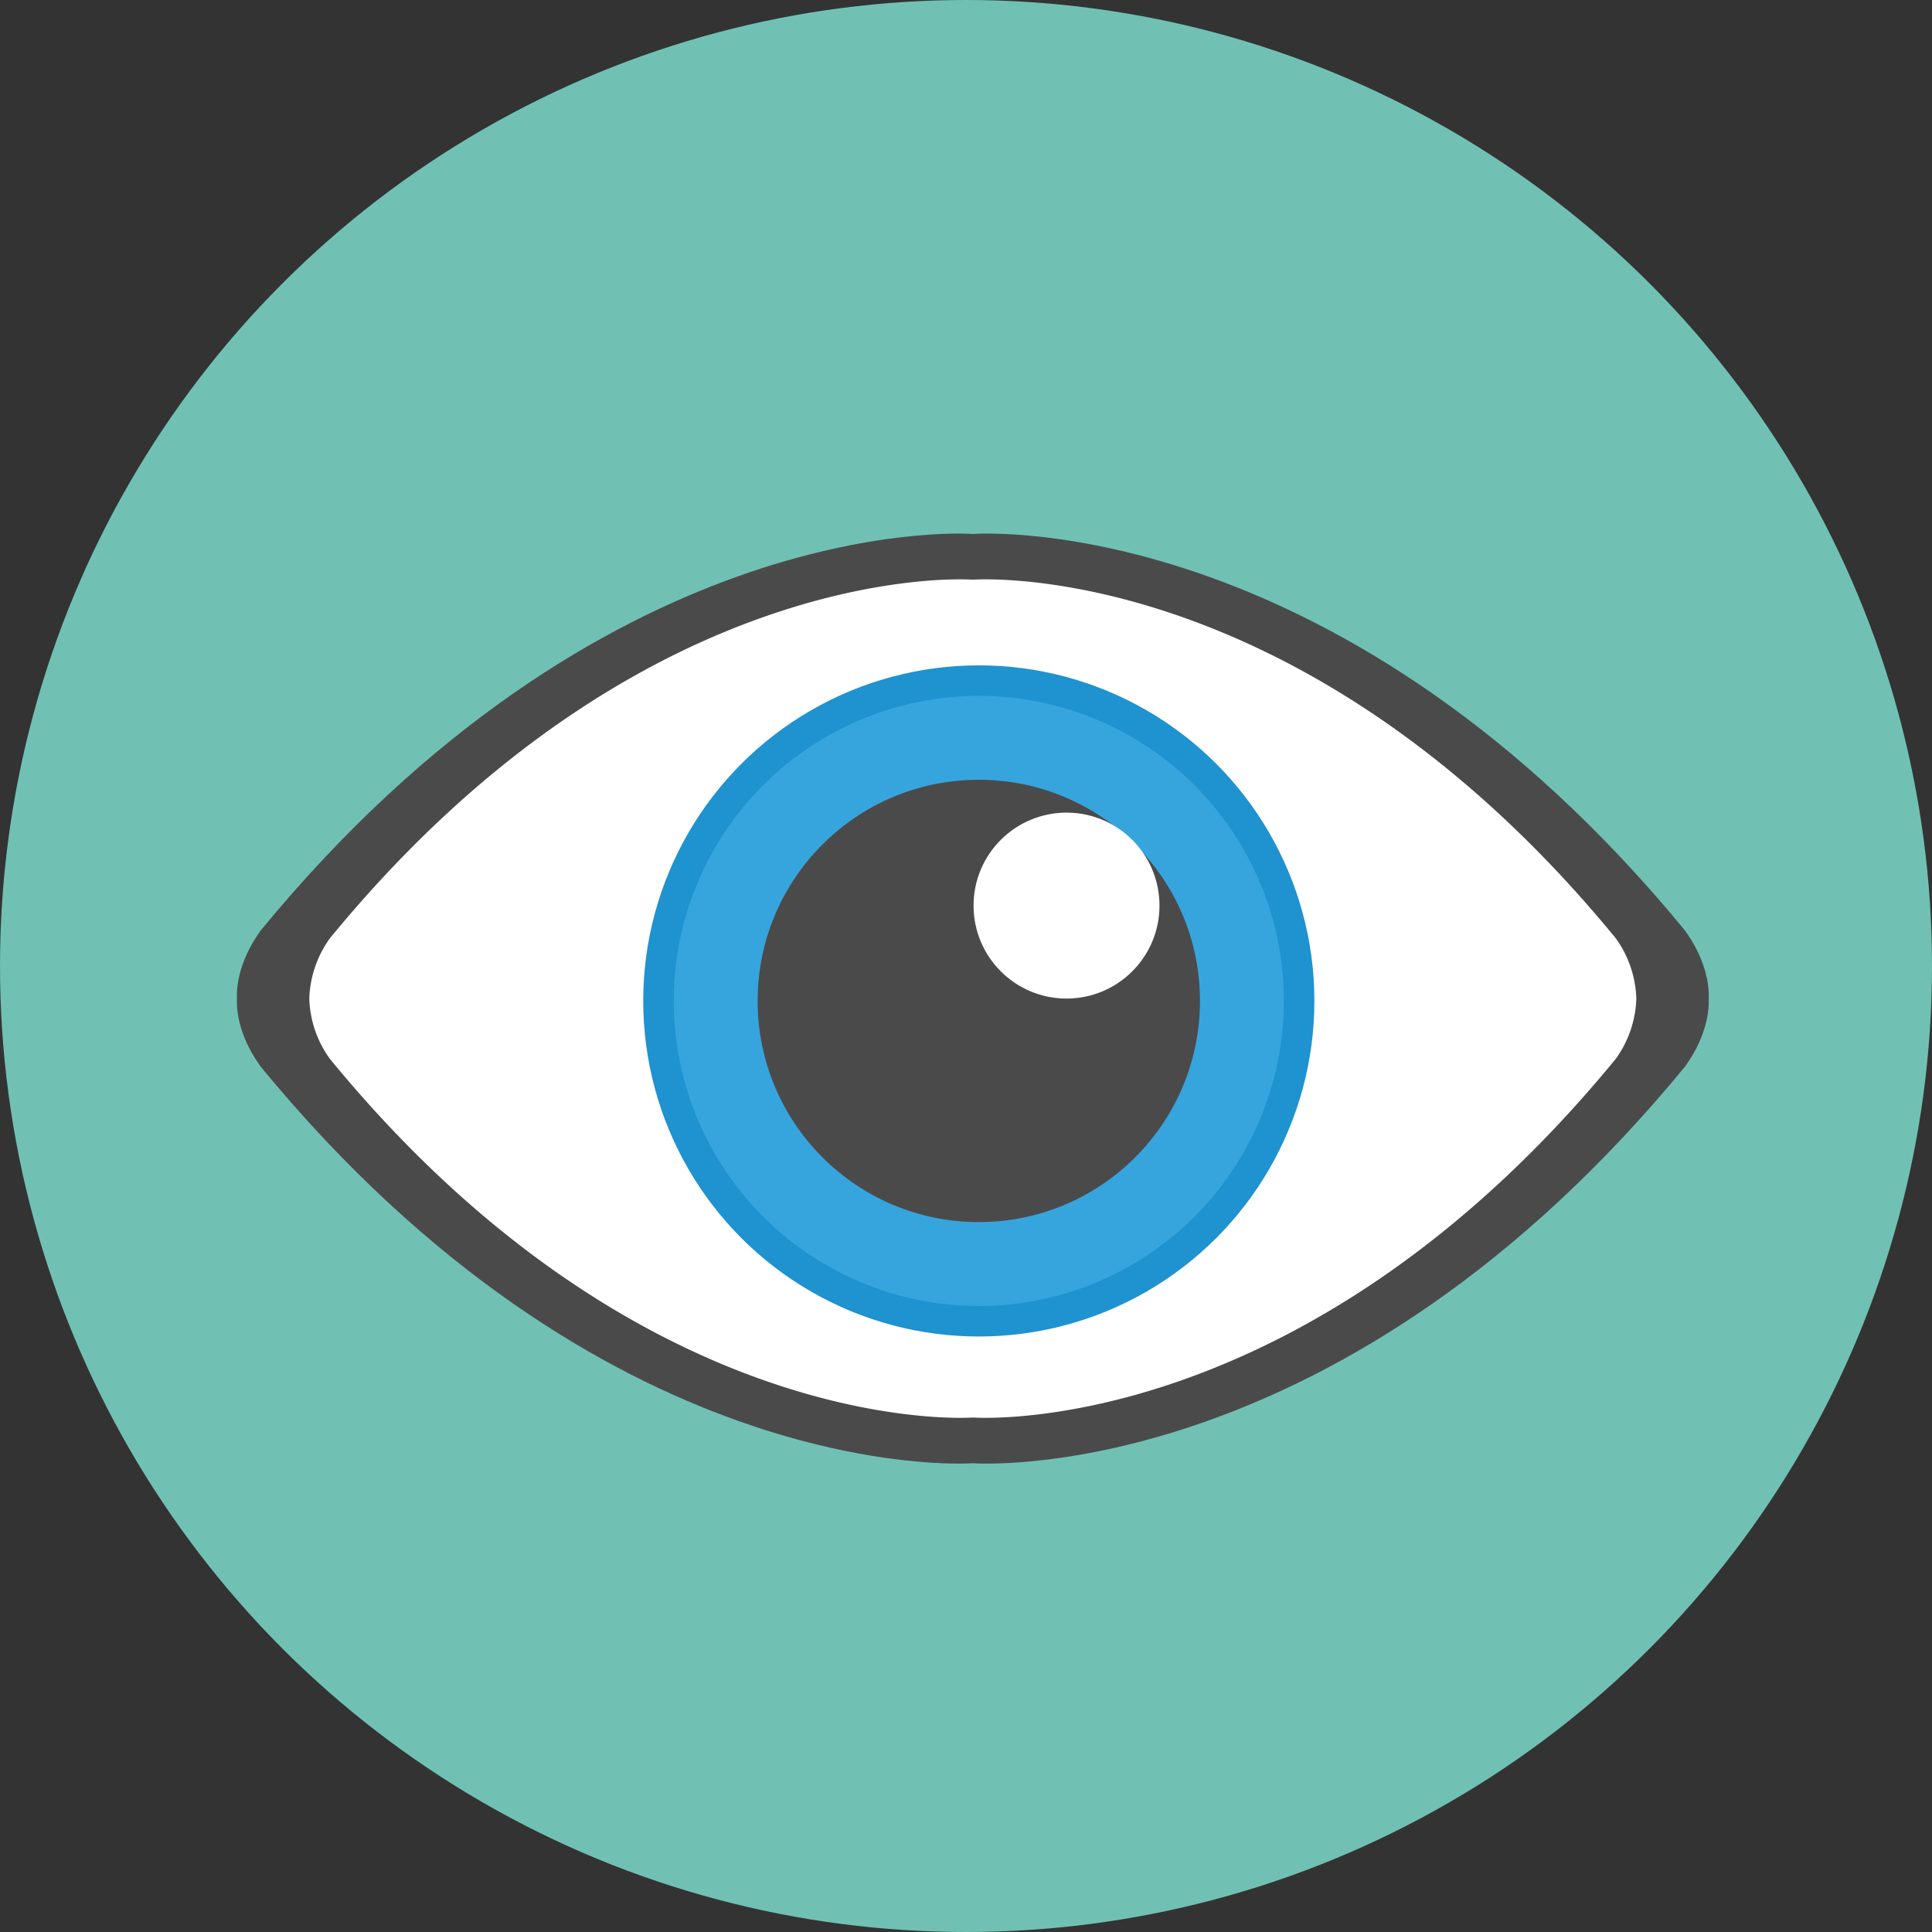 <svg id="eye" xmlns="http://www.w3.org/2000/svg" viewBox="0 0 200 200">
  <rect x="0" y="0" width="200" height="200" fill="#333333" stroke="none"/>
  <defs>
    <style>
      .cls-1 {
        fill: #70c1b3;
      }

      .cls-2 {
        fill: #4b4a4b;
      }

      .cls-3 {
        fill: #fff;
      }

      .cls-4 {
        fill: #1f92d0;
      }

      .cls-5 {
        fill: #36a5dd;
      }
    </style>
  </defs>
  <circle id="Ellipse_2" data-name="Ellipse 2" class="cls-1" cx="100" cy="100" r="100" transform="translate(0 0)"/>
  <path id="Path_22" data-name="Path 22" class="cls-2" d="M208.07,172.016c-35.312-43.051-72.034-41.284-73.813-41.165-1.792-.117-38.5-1.884-73.817,41.165.361-.361-2.479,2.882-2.368,6.933h0v.013c-.111,4.041,2.73,7.276,2.368,6.918,35.315,43.051,72.024,41.284,73.817,41.172,1.779.111,38.5,1.877,73.813-41.172-.358.36,2.479-2.877,2.368-6.918v-.013h0C210.551,174.9,207.713,171.656,208.07,172.016Z" transform="translate(-33.549 -75.577)"/>
  <path id="Path_23" data-name="Path 23" class="cls-3" d="M211.066,179.183c-31.84-38.814-64.947-37.223-66.552-37.115-1.616-.106-34.71-1.7-66.55,37.115a11.276,11.276,0,0,0-2.138,6.25h0v.011a11.223,11.223,0,0,0,2.138,6.237C109.8,230.494,142.9,228.9,144.515,228.8c1.6.1,34.71,1.693,66.55-37.122a11.231,11.231,0,0,0,2.135-6.237v-.011h0A11.235,11.235,0,0,0,211.066,179.183Z" transform="translate(-43.808 -82.059)"/>
  <circle id="Ellipse_3" data-name="Ellipse 3" class="cls-4" cx="34.739" cy="34.739" r="34.739" transform="translate(66.587 68.877)"/>
  <circle id="Ellipse_4" data-name="Ellipse 4" class="cls-5" cx="31.58" cy="31.58" r="31.58" transform="translate(69.746 72.036)"/>
  <circle id="Ellipse_5" data-name="Ellipse 5" class="cls-2" cx="22.896" cy="22.896" r="22.896" transform="translate(78.43 80.72)"/>
  <circle id="Ellipse_6" data-name="Ellipse 6" class="cls-3" cx="9.624" cy="9.624" r="9.624" transform="translate(100.782 84.123)"/>
</svg>
